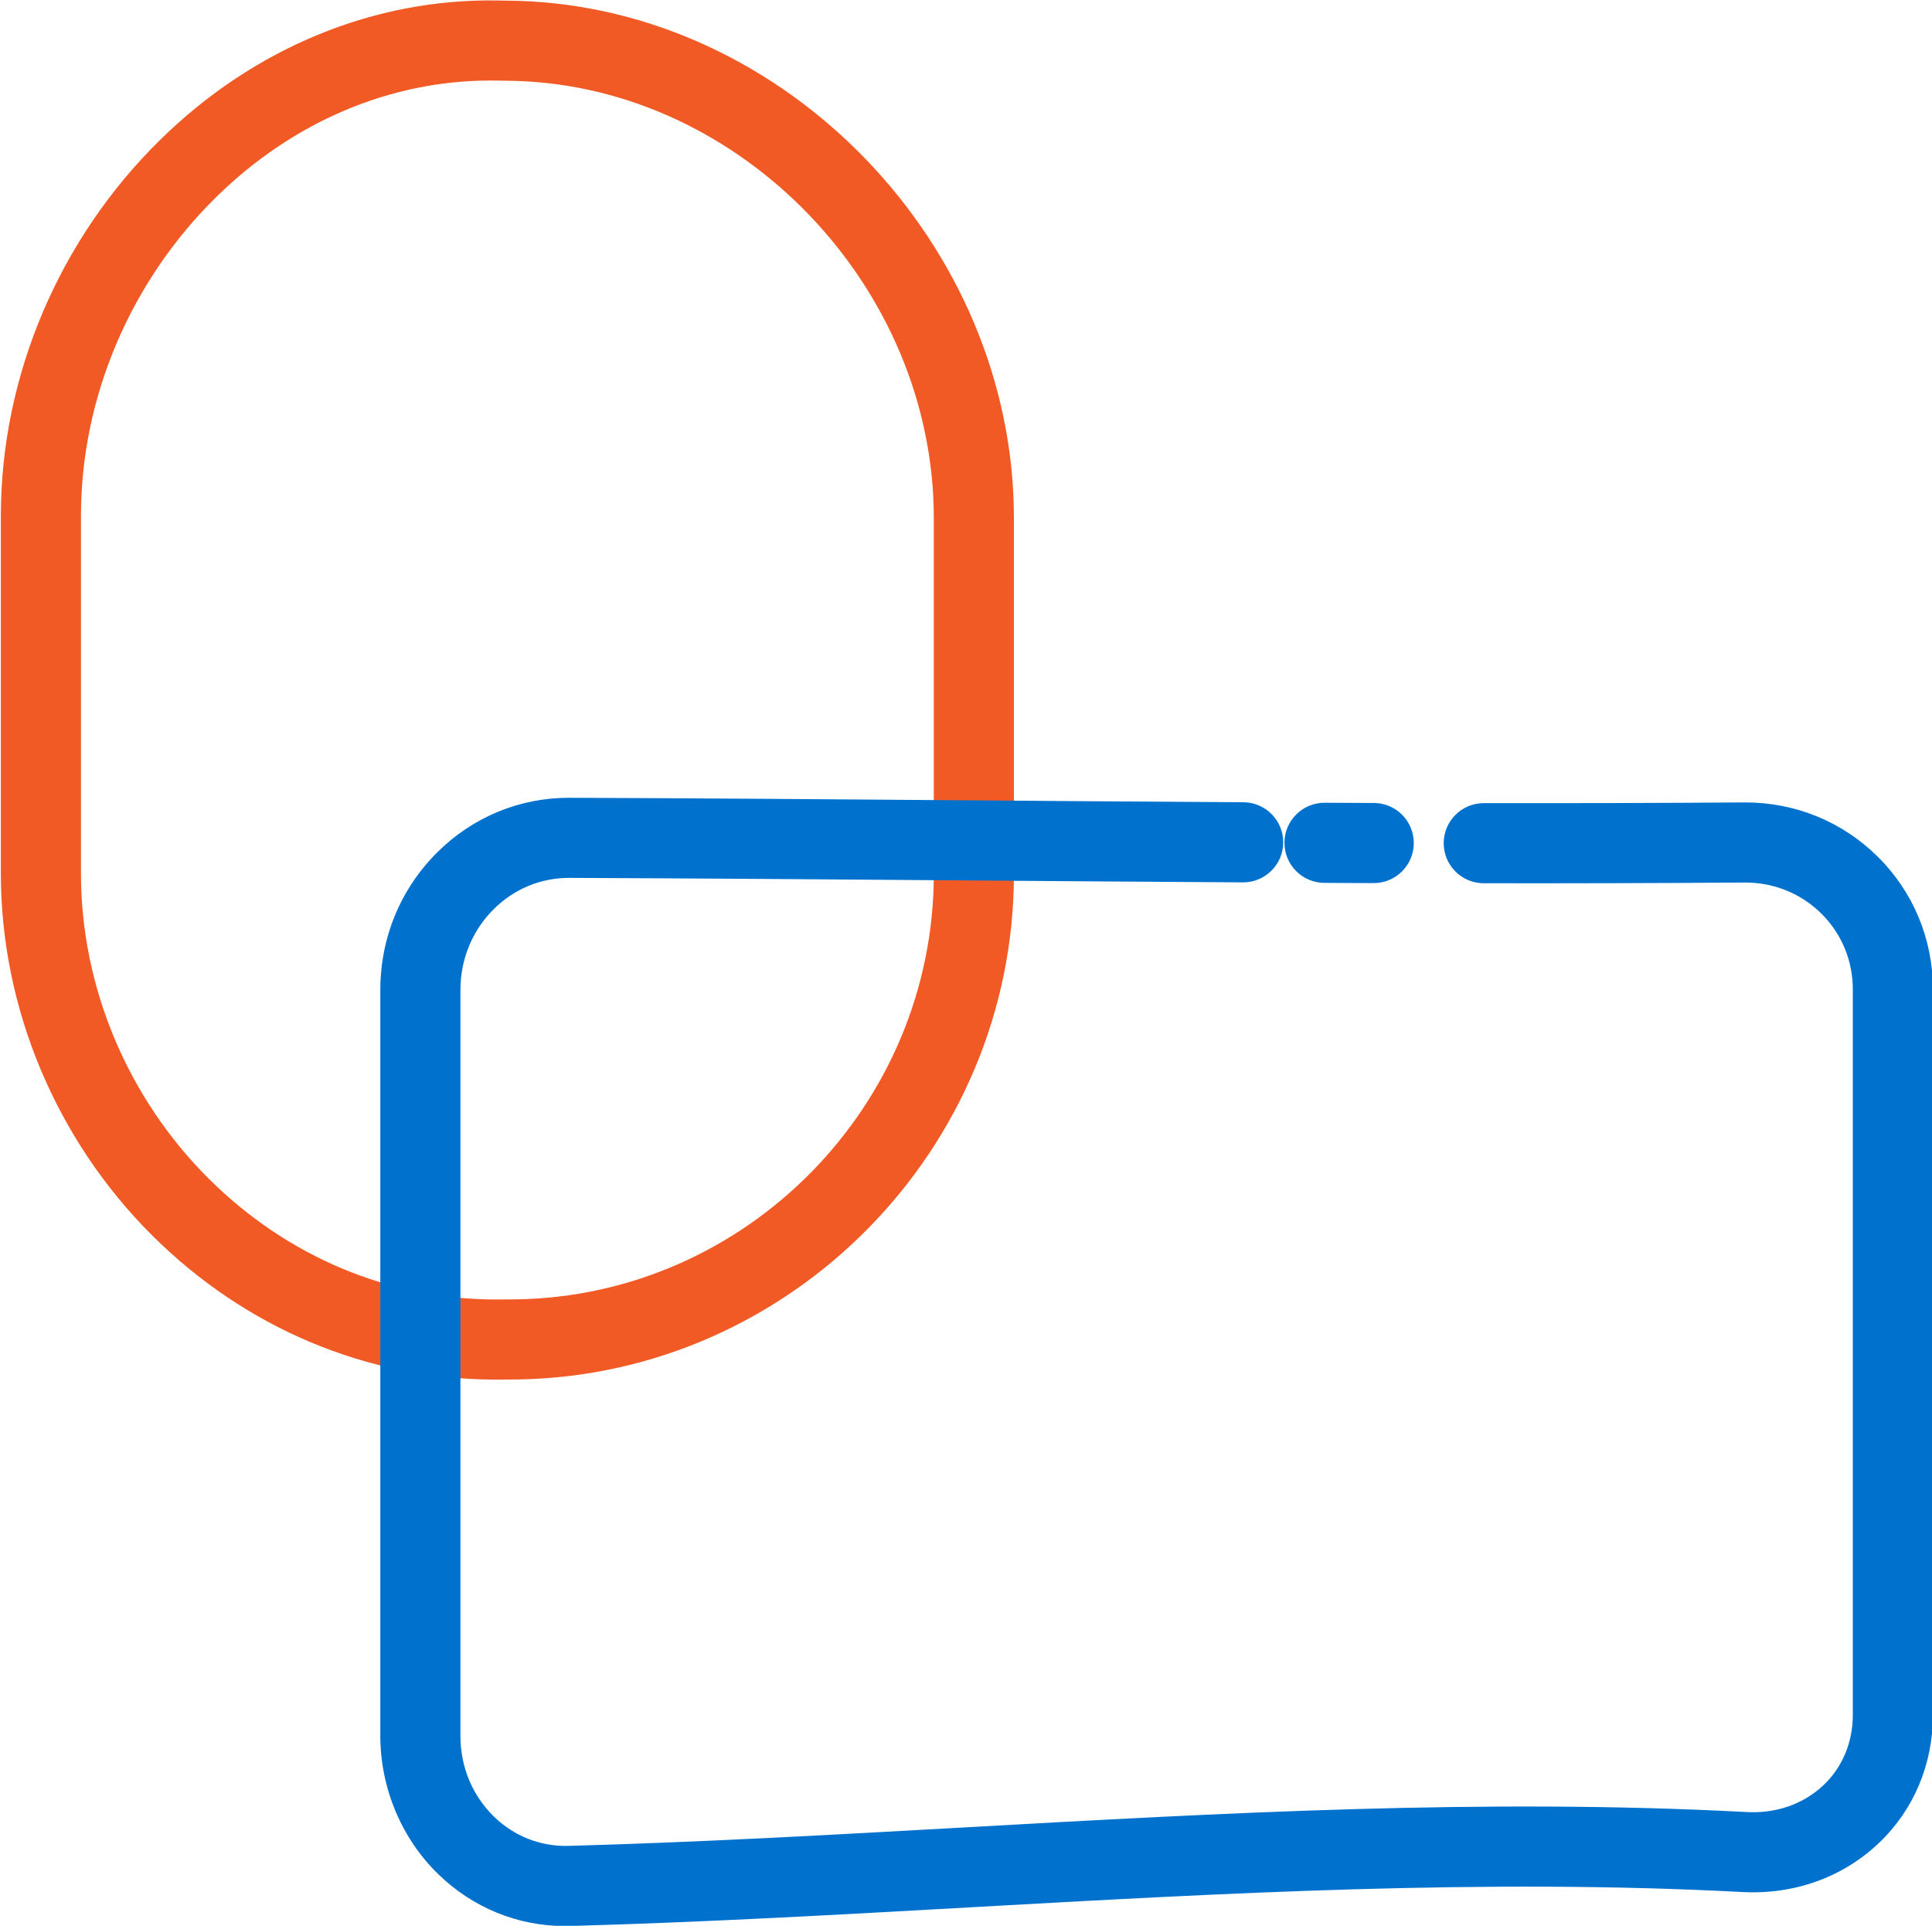 <?xml version="1.0" encoding="UTF-8" standalone="no"?>
<!DOCTYPE svg PUBLIC "-//W3C//DTD SVG 1.1//EN" "http://www.w3.org/Graphics/SVG/1.1/DTD/svg11.dtd">
<svg width="100%" height="100%" viewBox="0 0 603 601" version="1.1" xmlns="http://www.w3.org/2000/svg" xmlns:xlink="http://www.w3.org/1999/xlink" xml:space="preserve" xmlns:serif="http://www.serif.com/" style="fill-rule:evenodd;clip-rule:evenodd;stroke-linejoin:round;stroke-miterlimit:2;">
    <g transform="matrix(4.167,0,0,4.167,-3319.7,-1583.3)">
        <path d="M833.409,385.993C825.883,385.993 818.611,389.075 812.874,394.706C806.428,401.033 802.729,409.739 802.729,418.59L802.729,445.4C802.728,453.861 806.216,462.183 812.297,468.236C818.163,474.075 825.799,477.285 833.811,477.285L833.957,477.285L835.332,477.275C852.579,477.014 866.607,462.733 866.607,445.434L866.607,418.76C866.607,401.505 852.261,386.514 835.279,386.022L833.921,385.998C833.751,385.994 833.579,385.993 833.409,385.993M835.366,480.275L835.376,480.275L835.366,480.275ZM833.814,483.285C824.201,483.285 815.063,479.455 808.063,472.488C800.859,465.318 796.728,455.445 796.729,445.4L796.729,418.59C796.73,408.139 801.082,397.873 808.671,390.425C815.696,383.527 824.732,379.816 834.027,379.999L835.423,380.024C855.593,380.607 872.607,398.346 872.607,418.76L872.607,445.434C872.607,465.996 855.921,482.971 835.411,483.275L835.391,483.275L833.99,483.285L833.814,483.285Z" style="fill:rgb(241,90,36);fill-rule:nonzero;"/>
    </g>
    <g transform="matrix(4.167,0,0,4.167,-3319.7,-1163.15)">
        <path d="M838.998,423.383C835.44,423.383 832.077,422.012 829.489,419.497C826.73,416.816 825.149,413.036 825.15,409.127L825.15,353.282C825.151,349.368 826.663,345.709 829.406,342.978C832.06,340.335 835.561,338.882 839.272,338.882L839.327,338.882C849.201,338.919 859.075,338.995 868.949,339.071C875.898,339.124 882.848,339.178 889.797,339.218C891.453,339.228 892.789,340.578 892.779,342.236C892.769,343.886 891.429,345.218 889.779,345.218L889.762,345.218C882.81,345.178 875.856,345.124 868.903,345.071C859.037,344.995 849.17,344.919 839.304,344.882L839.273,344.882C837.16,344.882 835.16,345.715 833.64,347.229C832.035,348.827 831.151,350.978 831.15,353.283L831.15,409.128C831.149,411.46 832.045,413.613 833.671,415.195C835.182,416.663 837.161,417.432 839.228,417.379C849.11,417.107 859.174,416.541 868.907,415.995C888.062,414.921 907.871,413.809 927.436,414.841C929.689,414.979 931.75,414.248 933.251,412.825C934.665,411.487 935.442,409.617 935.441,407.563L935.441,353.23C935.441,351.076 934.605,349.063 933.088,347.559C931.57,346.055 929.547,345.23 927.383,345.23L927.305,345.23C921.158,345.275 914.786,345.293 907.795,345.284C906.139,345.282 904.797,343.938 904.799,342.28C904.801,340.625 906.144,339.284 907.799,339.284L907.803,339.284C914.768,339.289 921.132,339.276 927.255,339.23C927.3,339.23 927.346,339.229 927.39,339.229C931.141,339.229 934.661,340.67 937.311,343.297C939.975,345.936 941.441,349.463 941.441,353.23L941.441,407.561C941.443,411.279 940.001,414.696 937.378,417.181C934.666,419.749 931.018,421.054 927.113,420.832C907.885,419.821 888.239,420.921 869.243,421.986C859.469,422.534 849.361,423.102 839.398,423.377C839.265,423.381 839.131,423.383 838.998,423.383" style="fill:rgb(0,114,206);fill-rule:nonzero;"/>
    </g>
    <g transform="matrix(4.167,0,0,4.167,-3319.7,-1487.11)">
        <path d="M899.558,423.016L899.548,423.016L895.857,423C894.201,422.993 892.864,421.643 892.871,419.986C892.879,418.334 894.221,417 895.871,417L895.886,417L899.568,417.016C901.224,417.021 902.563,418.369 902.558,420.026C902.553,421.679 901.21,423.016 899.558,423.016" style="fill:rgb(0,114,206);fill-rule:nonzero;"/>
    </g>
</svg>
